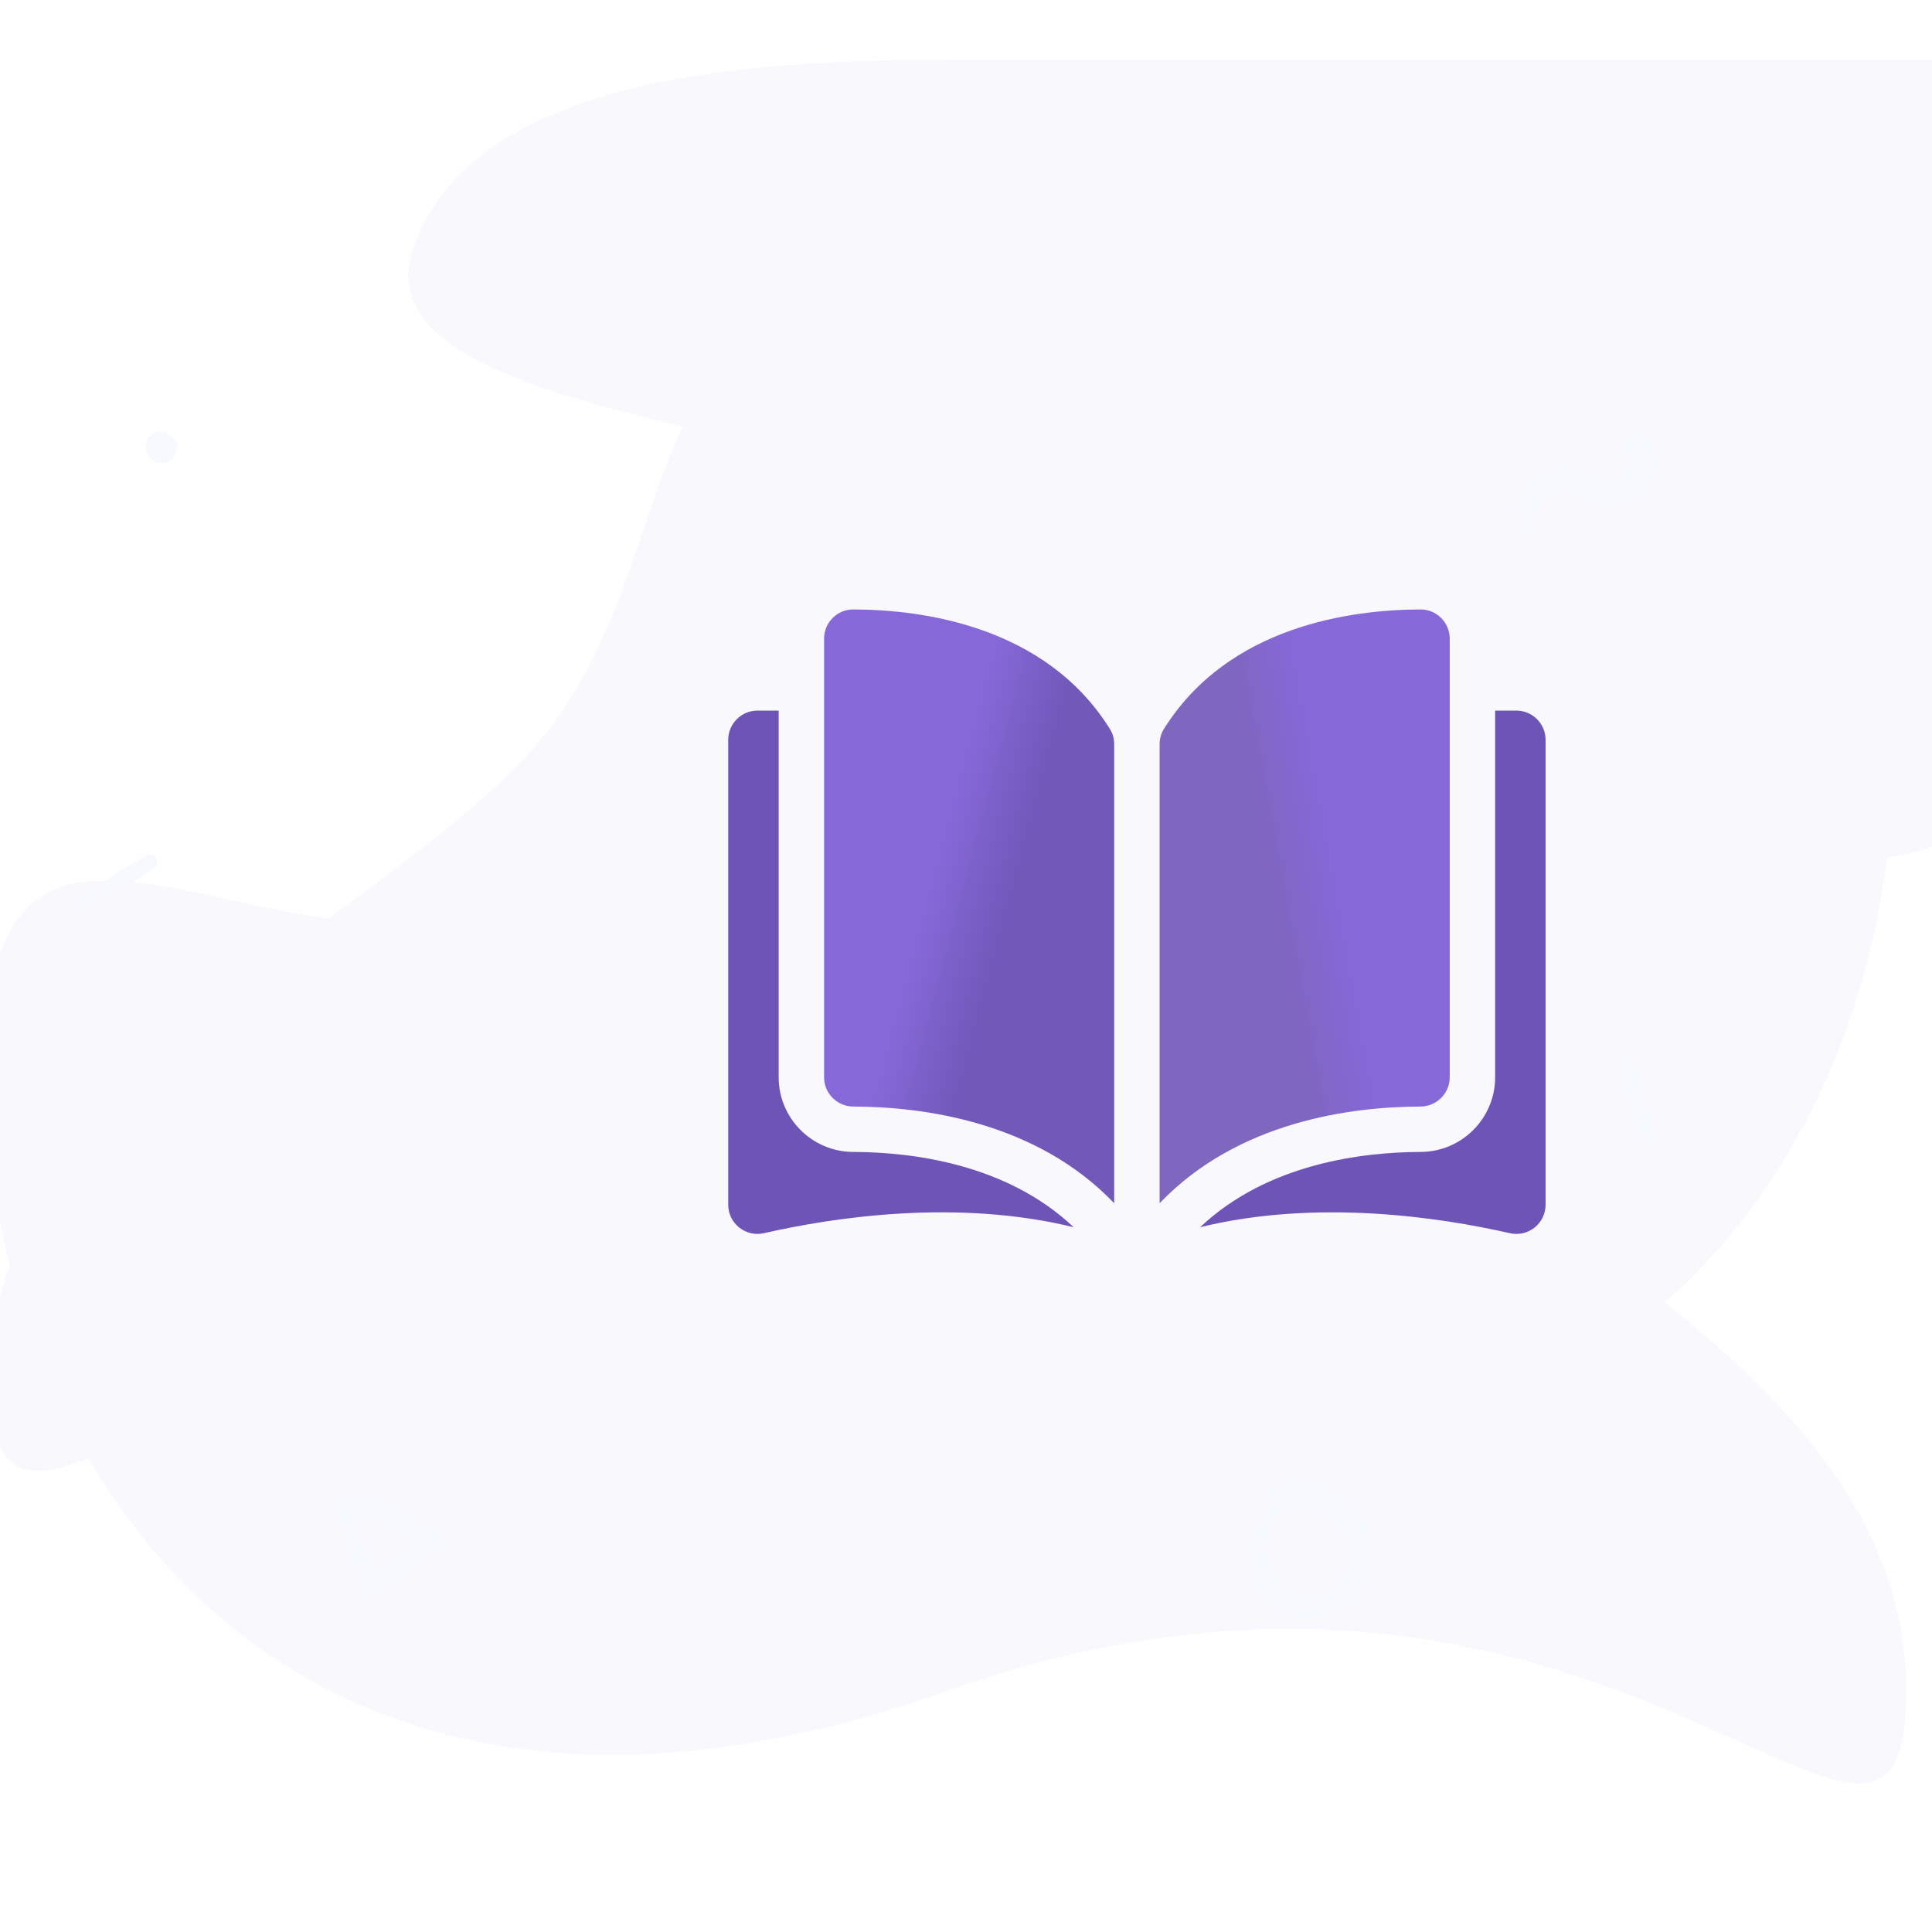 <svg xmlns="http://www.w3.org/2000/svg" width="130" height="130" viewBox="0 0 130 130">
  <defs>
    <linearGradient id="ic_invest_learn-a" x1="39.335%" x2="61.817%" y1="42.721%" y2="55.123%">
      <stop offset="0%" stop-color="#8668D8"/>
      <stop offset="100%" stop-color="#7158B9"/>
    </linearGradient>
    <linearGradient id="ic_invest_learn-b" x1="38.581%" x2="59.487%" y1="50.112%" y2="42.291%">
      <stop offset="0%" stop-color="#7F66BF"/>
      <stop offset="100%" stop-color="#8668D8"/>
    </linearGradient>
  </defs>
  <g fill="none" fill-rule="evenodd" transform="translate(-71 4)">
    <g opacity=".05" transform="translate(70)">
      <path fill="#7F66BF" fill-rule="nonzero" d="M95.296,53.748 C107.833,53.748 129.486,53.748 134.045,41.224 C138.604,28.699 100.701,29.434 91.877,20.618 C83.054,11.803 68.828,12.758 55.408,12.758 C41.988,12.758 44.531,-2.019 33.755,0.234 C22.978,2.486 32.615,13.772 29.196,20.618 C29.196,24.873 29.196,35.916 29.196,53.748 C59.207,53.748 81.241,53.748 95.296,53.748 Z" transform="rotate(180 81.45 26.874)"/>
      <path fill="#7F66BF" fill-rule="nonzero" d="M64.635,109.814 C109.383,93.918 129.27,129.683 129.27,109.814 C129.27,89.944 105.405,80.01 93.472,68.088 C81.54,56.166 86.762,36.297 68.613,36.297 C50.464,36.297 59.607,47.435 39.775,56.166 C19.944,64.898 0,42.258 0,68.088 C0,93.918 19.888,125.709 64.635,109.814 Z"/>
      <path fill="#7F66BF" fill-rule="nonzero" d="M64.348,88.849 C108.656,73.11 128.348,108.523 128.348,88.849 C128.348,69.175 104.718,59.338 92.902,47.534 C81.087,35.729 86.258,16.055 68.287,16.055 C50.316,16.055 59.37,27.084 39.733,35.729 C20.096,44.375 0.348,21.957 0.348,47.534 C0.348,73.11 20.041,104.589 64.348,88.849 Z" transform="matrix(-1 0 0 1 128.697 0)"/>
      <path fill="#3792FC" fill-rule="nonzero" d="M6.661 57.109C8.27 56.34 9.919 55.454 11.37 54.414 11.902 54.032 11.378 53.287 10.818 53.583 9.268 54.394 7.754 55.442 6.373 56.51 6.089 56.723 6.294 57.282 6.661 57.109L6.661 57.109zM112.324 72.744C111.989 70.994 111.551 69.174 110.912 67.507 110.679 66.897 109.824 67.212 109.966 67.831 110.356 69.536 110.987 71.262 111.669 72.87 111.807 73.197 112.403 73.141 112.324 72.744L112.324 72.744zM12.617 25.42C12.586 25.392 12.558 25.365 12.527 25.341 12.128 24.987 11.474 24.92 11.087 25.341 10.697 25.767 10.709 26.354 11.087 26.779 11.115 26.811 11.142 26.838 11.166 26.87 11.521 27.272 12.258 27.26 12.617 26.87 12.972 26.48 13.043 25.798 12.617 25.42L12.617 25.42zM104.261 31.61C104.361 30.958 104.342 30.34 104.704 29.764 105.433 28.622 106.466 28.908 107.466 29.412 108.485 29.926 109.447 30.23 110.552 29.755 112.281 29.008 113.095 26.4 111.443 25.173 110.909 24.773 110.381 25.43 110.452 25.934 110.552 26.633 110.9 27.409 110.3 28.008 109.495 28.813 108.552 28.137 107.747 27.775 106.88 27.385 105.957 27.3 105.066 27.661 103.528 28.284 102.409 30.368 103.633 31.777 103.804 31.972 104.218 31.881 104.261 31.61L104.261 31.61zM86.42 97.53C84.838 99.047 84.24 101.407 85.746 103.232 87.163 104.95 89.915 105.309 91.685 103.943 95.969 100.639 91.503 94.554 86.886 95.812 86.029 96.045 86.243 97.266 87.087 97.31 88.435 97.386 89.884 97.436 90.961 98.386 92.12 99.399 92.145 101.117 91.194 102.288 88.675 105.378 84.303 100.828 86.949 98.059 87.289 97.713 86.772 97.197 86.42 97.53L86.42 97.53zM23.715 97.467C24.208 99.299 24.75 101.11 25.318 102.921 25.453 103.355 25.865 103.495 26.241 103.238 27.716 102.236 29.185 101.255 30.585 100.146 30.853 99.932 30.794 99.503 30.531 99.321 28.896 98.201 26.691 96.545 24.616 96.535 24.09 96.529 23.72 97.274 24.257 97.579 25.093 98.062 26.096 98.233 26.992 98.603 28.021 99.031 29.046 99.535 29.957 100.183 29.979 99.883 30 99.583 30.016 99.283 28.456 100.242 26.986 101.319 25.506 102.391 25.796 102.45 26.091 102.509 26.38 102.568 25.748 100.778 25.099 99.005 24.396 97.242 24.246 96.872 23.613 97.076 23.715 97.467L23.715 97.467z"/>
    </g>
    <g transform="translate(120 37)">
      <path fill="url(#ic_invest_learn-a)" fill-rule="nonzero" d="M8.413,0.009 C8.412,0.009 8.41,0.009 8.409,0.009 C7.889,0.009 7.399,0.212 7.03,0.58 C6.656,0.953 6.451,1.449 6.451,1.977 L6.451,31.489 C6.451,32.571 7.334,33.454 8.421,33.457 C13.002,33.468 20.677,34.423 25.972,39.964 L25.972,9.078 C25.972,8.711 25.879,8.367 25.702,8.082 C21.356,1.083 13.005,0.02 8.413,0.009 Z"/>
      <path fill="url(#ic_invest_learn-b)" fill-rule="nonzero" d="M48.549,31.489 L48.549,1.977 C48.549,1.449 48.344,0.953 47.97,0.58 C47.601,0.212 47.111,0.009 46.591,0.009 C46.59,0.009 46.588,0.009 46.587,0.009 C41.995,0.02 33.644,1.083 29.298,8.082 C29.121,8.367 29.028,8.711 29.028,9.078 L29.028,39.963 C34.323,34.422 41.998,33.468 46.579,33.457 C47.666,33.454 48.549,32.571 48.549,31.489 Z"/>
      <path fill="#6E54B7" fill-rule="nonzero" d="M53.032 6.815L51.605 6.815 51.605 31.489C51.605 34.252 49.354 36.506 46.586 36.512 42.701 36.522 36.294 37.281 31.756 41.576 39.604 39.655 47.877 40.904 52.591 41.978 53.18 42.112 53.789 41.974 54.26 41.598 54.73 41.223 55 40.662 55 40.061L55 8.783C55 7.698 54.117 6.815 53.032 6.815zM3.395 31.489L3.395 6.815 1.968 6.815C.883 6.815 0 7.698 0 8.783L0 40.06C0 40.662.27 41.222.74 41.597 1.211 41.973 1.819 42.112 2.408 41.978 7.123 40.903 15.396 39.654 23.244 41.576 18.706 37.281 12.299 36.521 8.414 36.512 5.646 36.506 3.395 34.252 3.395 31.489z"/>
    </g>
  </g>
</svg>
